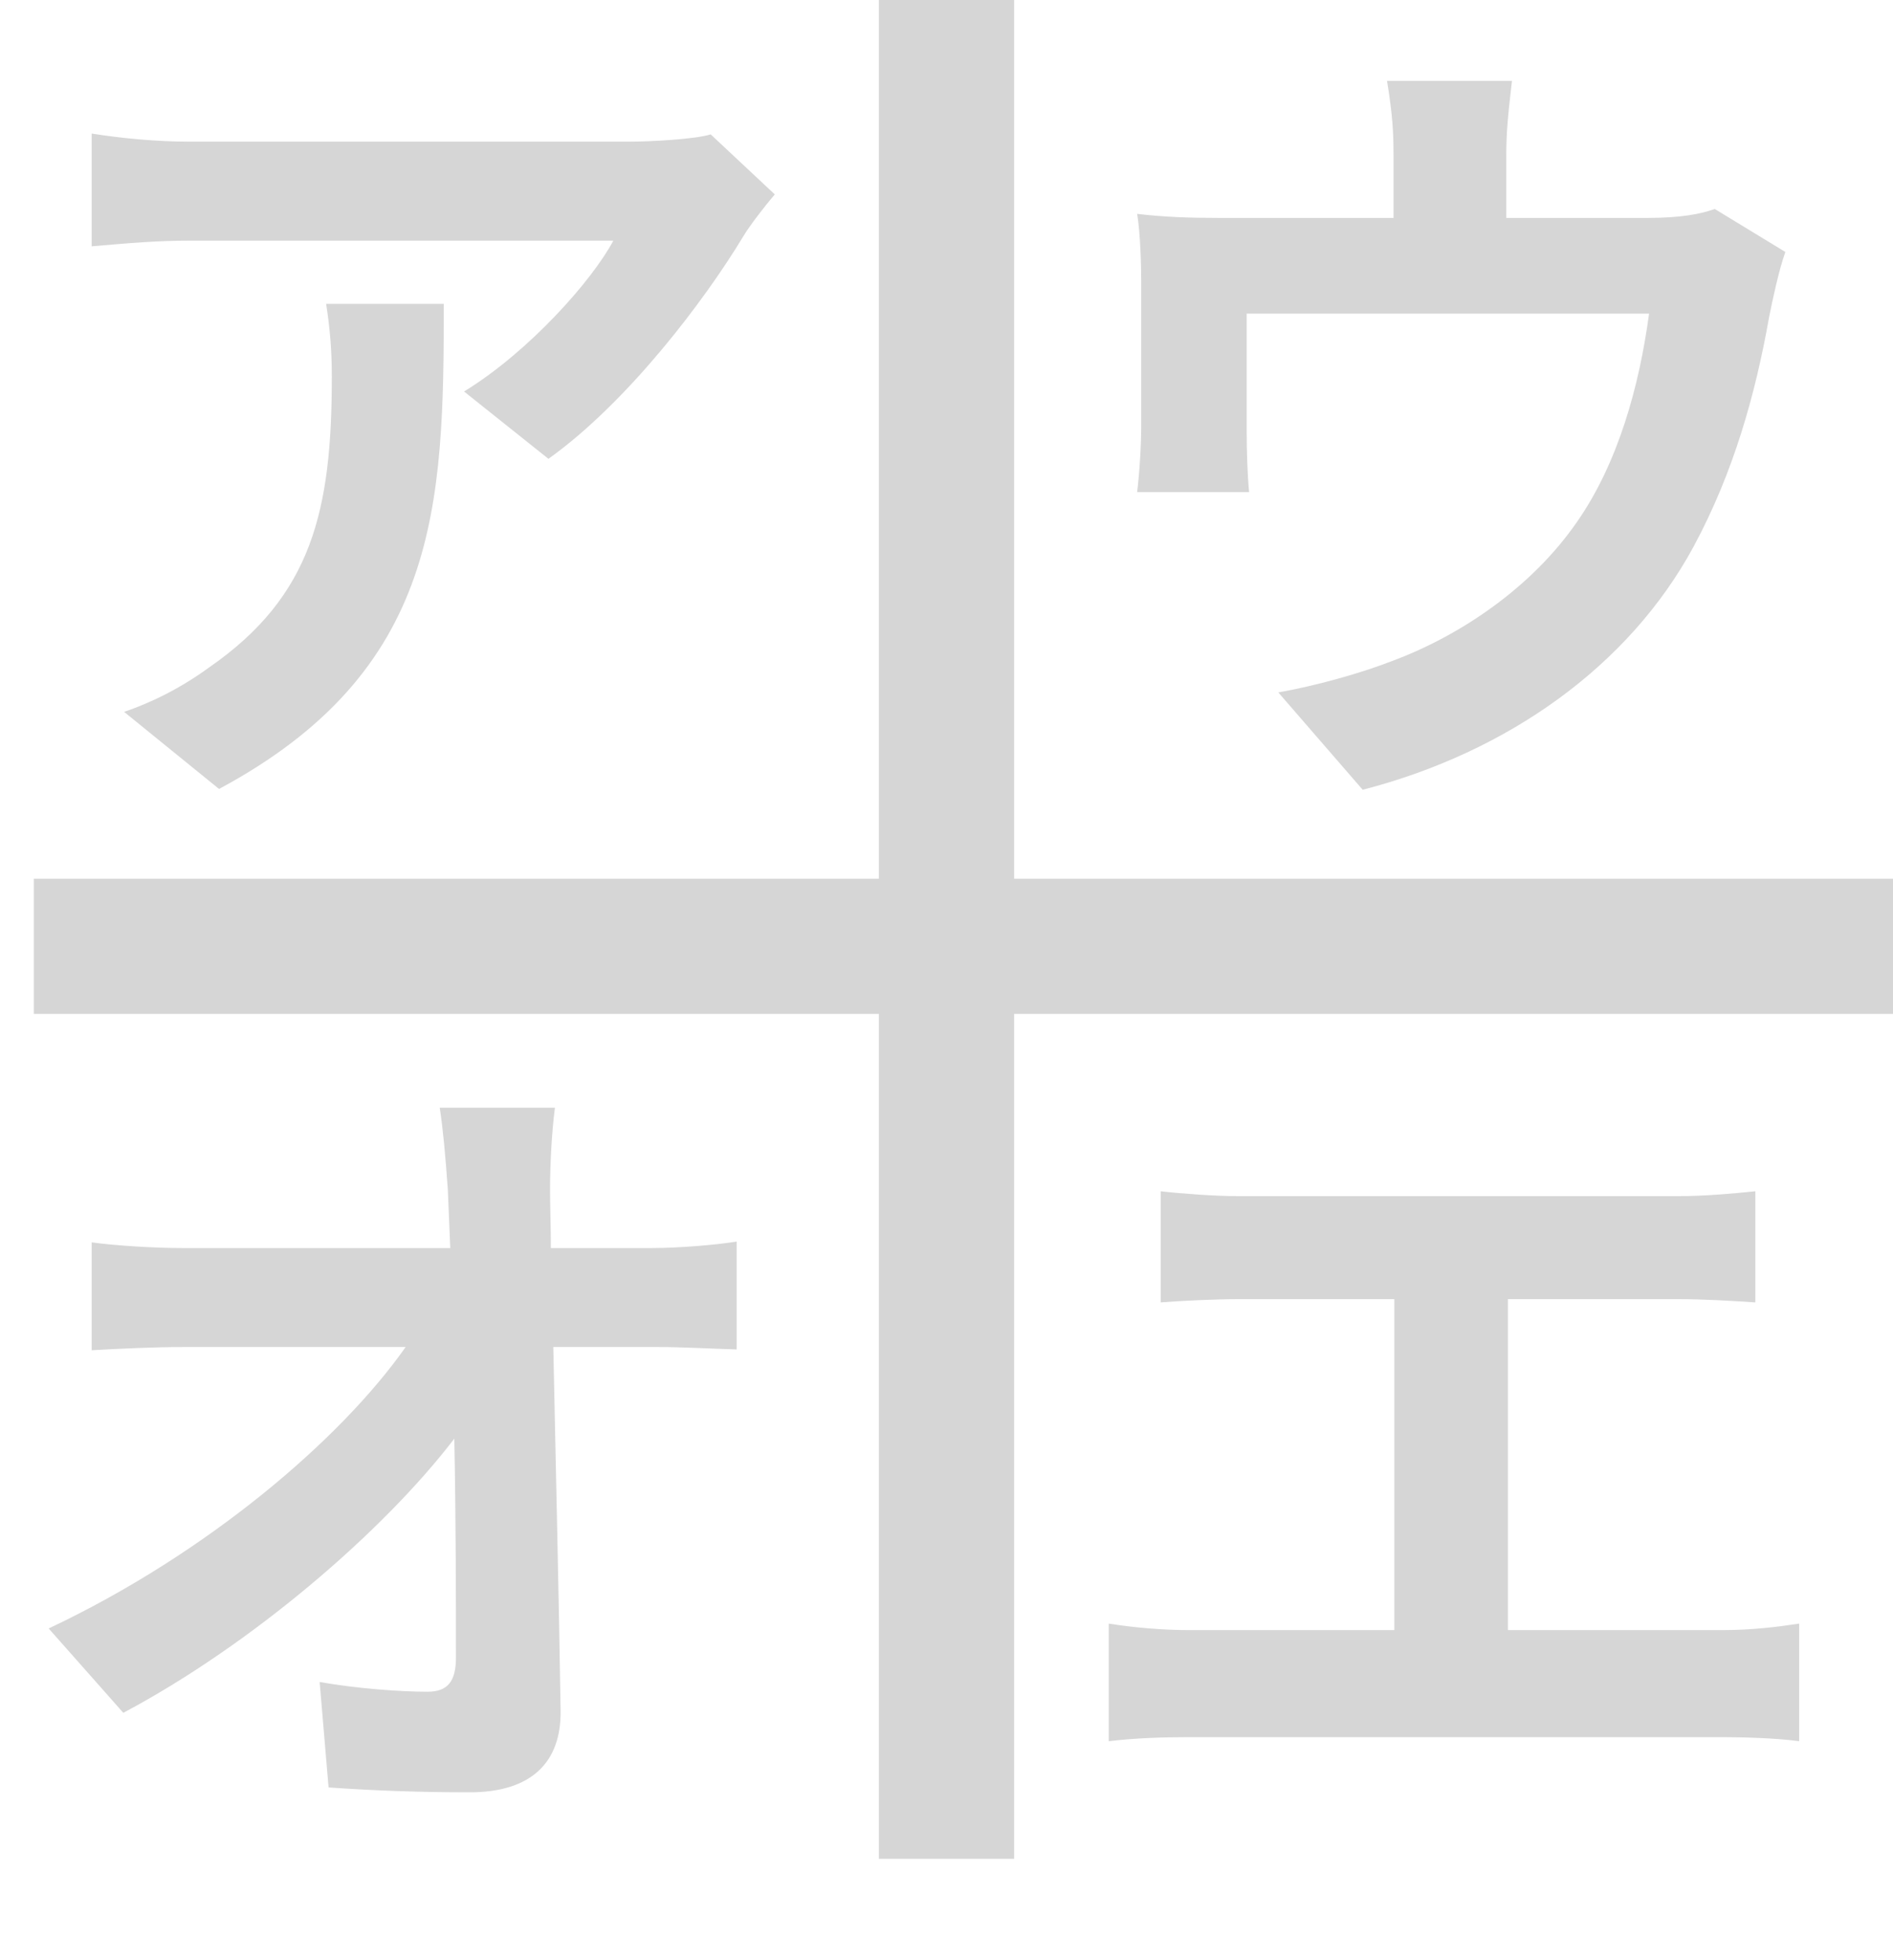 <svg width="56" height="58" viewBox="0 0 56 58" fill="none" xmlns="http://www.w3.org/2000/svg">
<rect x="26" width="4" height="55" fill="#D6D6D6"/>
<rect x="1" y="30" width="4" height="55" transform="rotate(-90 1 30)" fill="#D6D6D6"/>
<path d="M22.92 5.752L21.024 3.976C20.568 4.12 19.248 4.192 18.576 4.192H5.64C4.632 4.192 3.624 4.096 2.712 3.952V7.288C3.84 7.192 4.632 7.12 5.64 7.12H18.144C17.52 8.296 15.648 10.408 13.728 11.584L16.224 13.576C18.576 11.896 20.856 8.872 21.984 7C22.2 6.64 22.656 6.064 22.92 5.752ZM13.128 8.992H9.648C9.768 9.76 9.816 10.408 9.816 11.152C9.816 15.088 9.24 17.632 6.192 19.744C5.304 20.392 4.44 20.8 3.672 21.064L6.48 23.344C13.008 19.84 13.128 14.944 13.128 8.992Z" fill="#D6D6D6"/>
<path d="M16.416 32.776H13.008C13.104 33.4 13.176 34.168 13.248 35.2C13.272 35.728 13.296 36.304 13.32 36.928H5.376C4.56 36.928 3.408 36.856 2.712 36.76V39.952C3.552 39.904 4.584 39.856 5.448 39.856H12C10.08 42.592 6.12 45.976 1.44 48.184L3.648 50.68C7.44 48.664 11.328 45.328 13.44 42.568C13.488 45.04 13.488 47.44 13.488 49.048C13.488 49.744 13.248 50.056 12.648 50.056C11.832 50.056 10.536 49.96 9.456 49.768L9.72 52.888C11.088 52.984 12.432 53.032 13.896 53.032C15.72 53.032 16.608 52.144 16.584 50.608C16.536 47.368 16.44 43.36 16.368 39.856H19.464C20.112 39.856 21.024 39.904 21.792 39.928V36.736C21.216 36.832 20.088 36.928 19.296 36.928H16.296C16.296 36.304 16.272 35.728 16.272 35.2C16.272 34.456 16.32 33.52 16.416 32.776Z" fill="#D6D6D6"/>
<path d="M34.336 35.248V38.536C34.936 38.488 35.968 38.44 36.616 38.44H41.248V48.232H35.152C34.408 48.232 33.544 48.16 32.8 48.04V51.52C33.592 51.424 34.432 51.4 35.152 51.4H50.968C51.52 51.4 52.528 51.424 53.224 51.52V48.04C52.6 48.136 51.832 48.232 50.968 48.232H44.608V38.44H49.672C50.368 38.44 51.208 38.488 51.928 38.536V35.248C51.232 35.32 50.392 35.392 49.672 35.392H36.616C35.944 35.392 34.96 35.32 34.336 35.248Z" fill="#D6D6D6"/>
<path d="M44.728 2.392H41.032C41.2 3.424 41.224 3.928 41.224 4.6V6.448H36.088C35.176 6.448 34.456 6.424 33.64 6.328C33.736 6.904 33.76 7.864 33.76 8.392V12.544C33.76 13.192 33.712 13.96 33.64 14.56H36.952C36.904 14.08 36.88 13.336 36.88 12.784V9.28H48.784C48.496 11.416 47.872 13.696 46.648 15.448C45.304 17.392 43.192 18.808 41.2 19.552C40.216 19.936 38.896 20.296 37.816 20.488L40.312 23.368C44.584 22.264 48.184 19.72 50.104 16.168C51.28 13.984 51.928 11.68 52.336 9.376C52.432 8.896 52.624 7.984 52.816 7.456L50.728 6.184C50.32 6.328 49.744 6.448 48.736 6.448H44.56V4.6C44.56 3.928 44.608 3.424 44.728 2.392Z" fill="#D6D6D6"/>
</svg>
